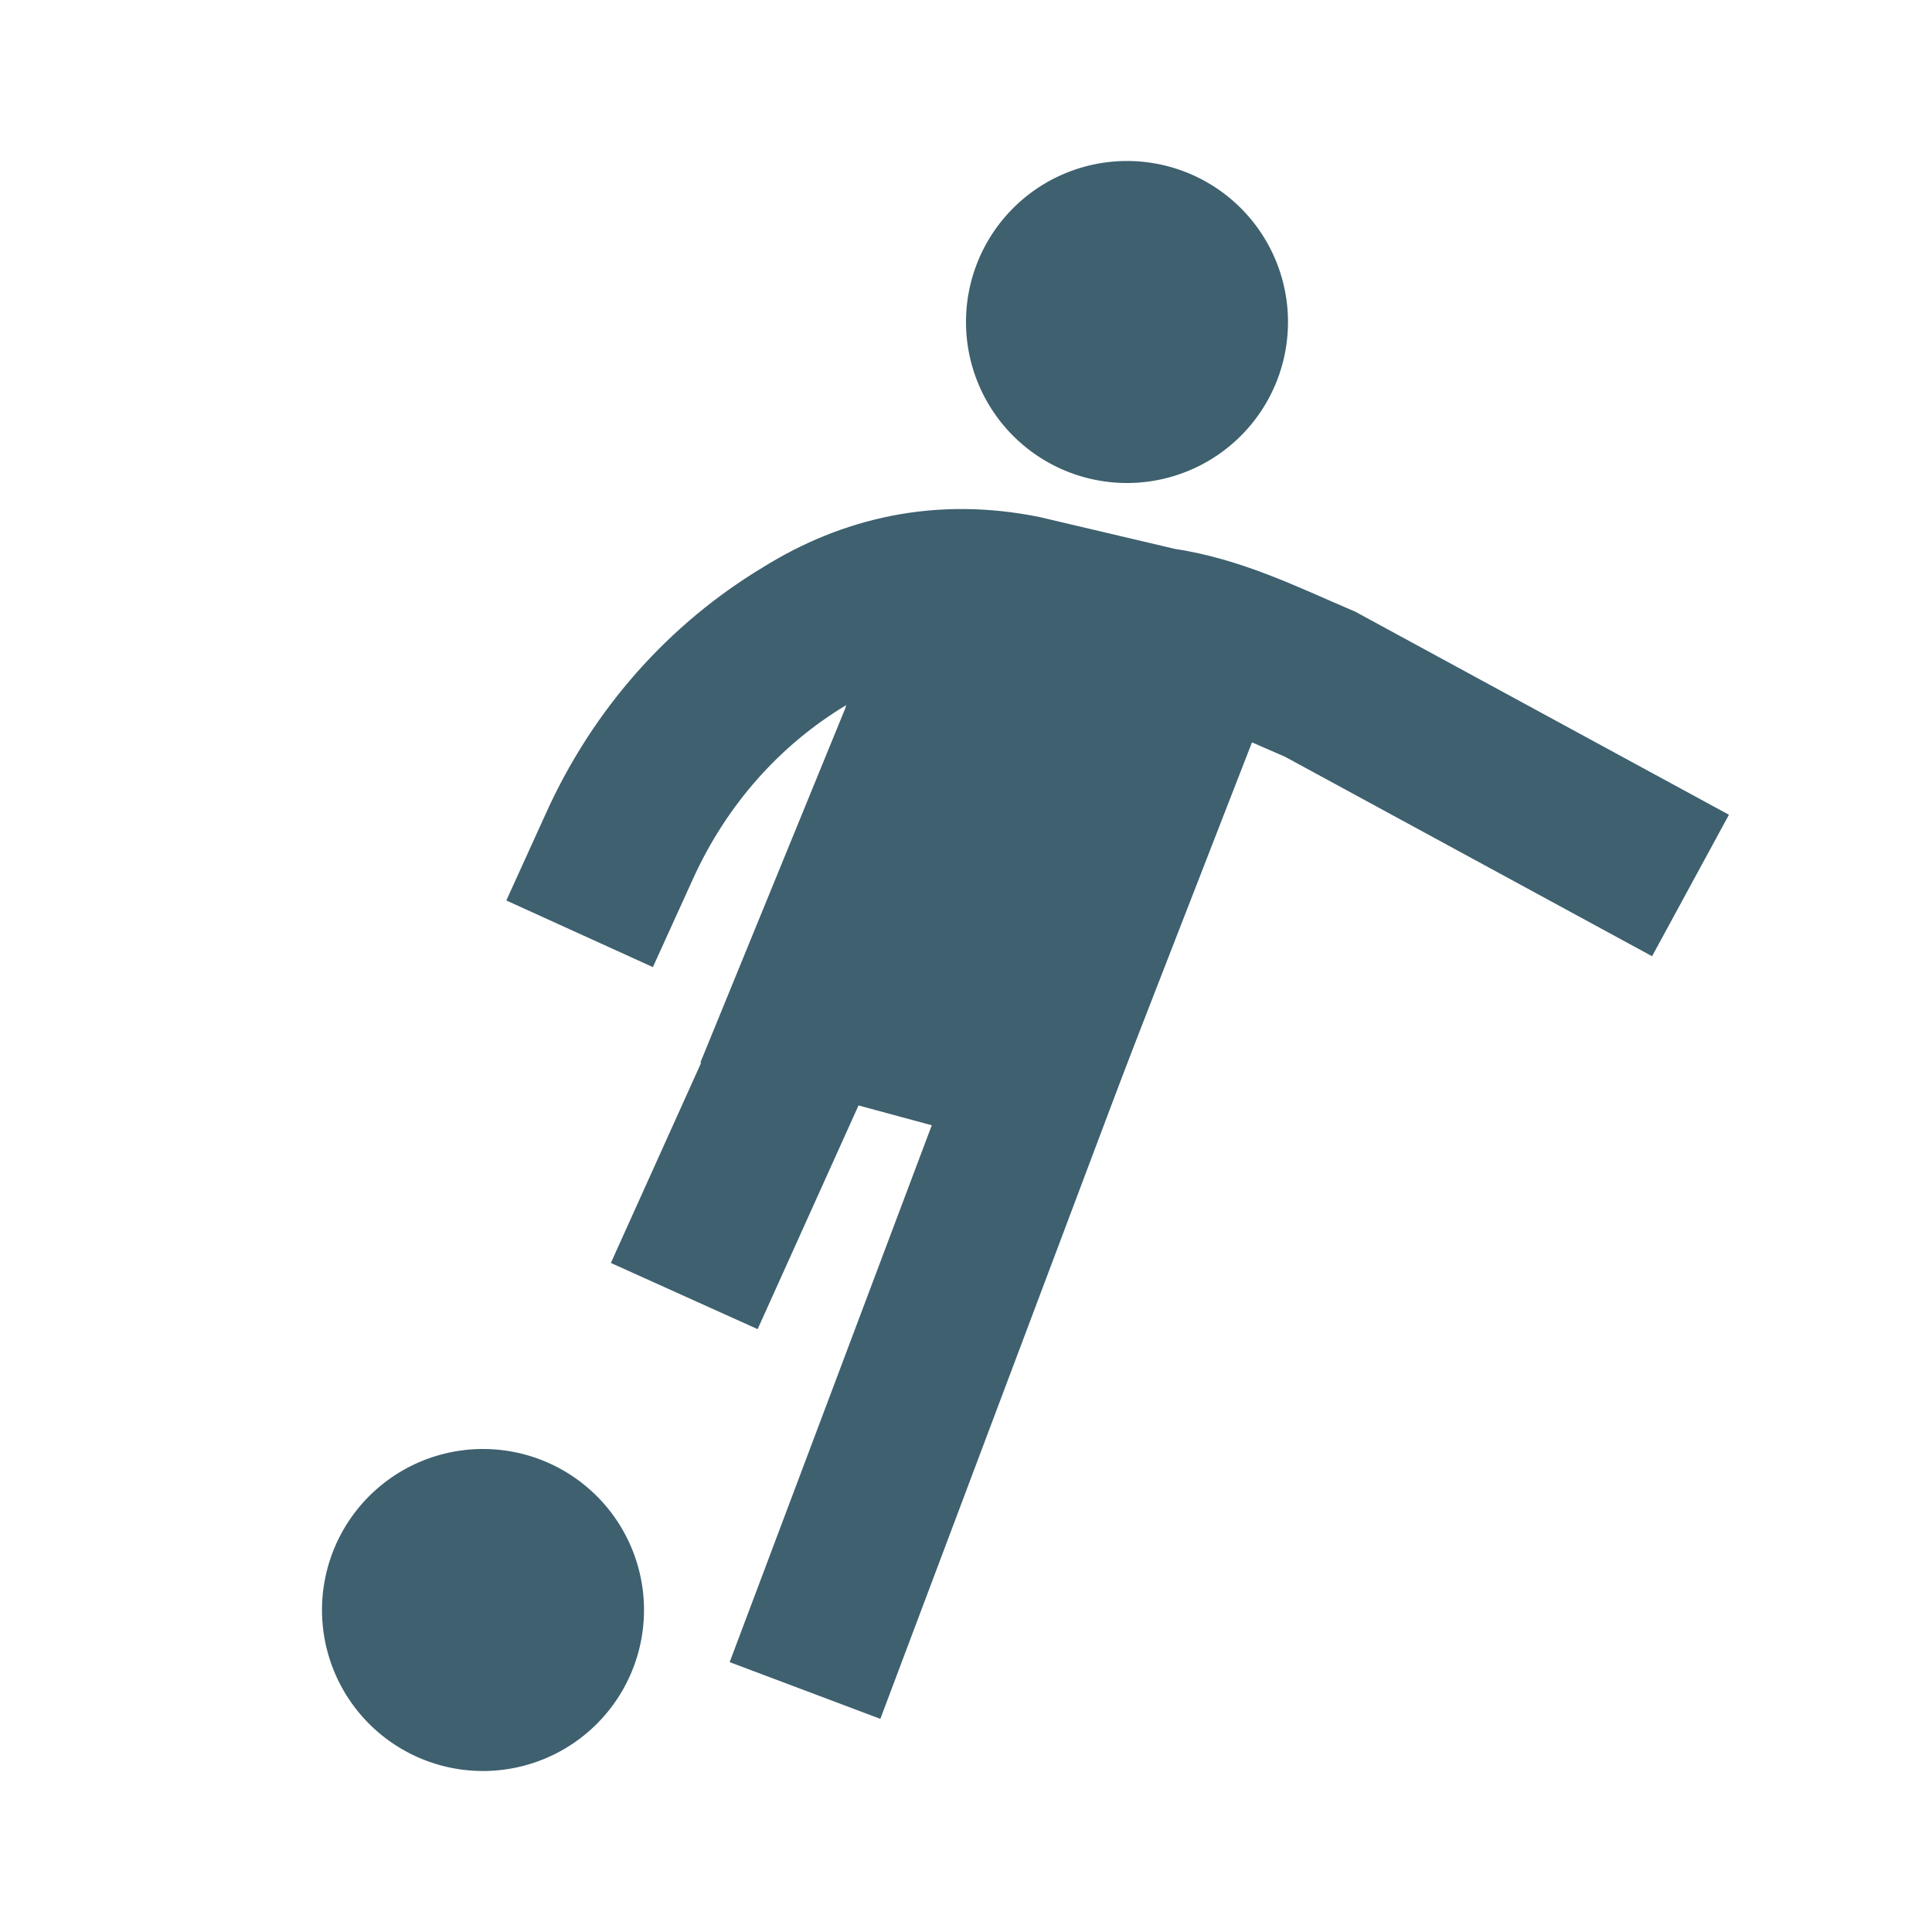 <?xml version="1.0" encoding="UTF-8" standalone="no"?>
<svg
   xmlns:dc="http://purl.org/dc/elements/1.1/"
   xmlns:cc="http://creativecommons.org/ns#"
   xmlns:rdf="http://www.w3.org/1999/02/22-rdf-syntax-ns#"
   xmlns:svg="http://www.w3.org/2000/svg"
   xmlns="http://www.w3.org/2000/svg"
   xmlns:sodipodi="http://sodipodi.sourceforge.net/DTD/sodipodi-0.dtd"
   xmlns:inkscape="http://www.inkscape.org/namespaces/inkscape"
   enable-background="new 0 0 24 24"
   id="Layer_1"
   version="1.0"
   viewBox="0 0 24 24"
   xml:space="preserve"
   inkscape:version="0.91 r13725"
   sodipodi:docname="1466037836_football.svg"><defs
     id="defs17" /><sodipodi:namedview
     pagecolor="#ffffff"
     bordercolor="#666666"
     borderopacity="1"
     objecttolerance="10"
     gridtolerance="10"
     guidetolerance="10"
     inkscape:pageopacity="0"
     inkscape:pageshadow="2"
     inkscape:window-width="1366"
     inkscape:window-height="711"
     id="namedview15"
     showgrid="false"
     inkscape:zoom="9.8333333"
     inkscape:cx="7.6271186"
     inkscape:cy="12"
     inkscape:window-x="0"
     inkscape:window-y="25"
     inkscape:window-maximized="1"
     inkscape:current-layer="Layer_1" /><path
     inkscape:connector-curvature="0"
     d="M 8,20 A 2,2 0 0 1 6,22 2,2 0 0 1 4,20 2,2 0 0 1 6,18 2,2 0 0 1 8,20 Z"
     id="circle3"
     style="fill:#3e606f;fill-opacity:1" /><path
     inkscape:connector-curvature="0"
     d="M 16,4 A 2,2 0 0 1 14,6 2,2 0 0 1 12,4 2,2 0 0 1 14,2 2,2 0 0 1 16,4 Z"
     id="circle5"
     style="fill:#3e606f;fill-opacity:1" /><path
     inkscape:connector-curvature="0"
     d="m 15.6,9.1 -2.1,5.4 -4.8,-1.3 1.8,-4.4 0.7,-2.4 4,1.1 z"
     id="polygon7"
     style="stroke:none;stroke-opacity:1;fill:#3e606f;fill-opacity:1" /><path
     style="fill:none;stroke:#3e606f;stroke-width:2;stroke-miterlimit:10;stroke-opacity:1"
     inkscape:connector-curvature="0"
     d="M 7.2,11.6 7.7,10.5 C 8.2,9.4 9,8.5 10,7.9 l 0,0 c 0.8,-0.5 1.7,-0.7 2.7,-0.5 l 1.7,0.4 c 0.7,0.1 1.3,0.4 2,0.7 L 21,11"
     stroke-miterlimit="10"
     id="path9" /><path
     inkscape:connector-curvature="0"
     style="fill:none;stroke:#3e606f;stroke-width:2;stroke-linejoin:round;stroke-miterlimit:10;stroke-opacity:1"
     d="M 13.2,12.5 10,21"
     id="line11" /><path
     inkscape:connector-curvature="0"
     style="fill:none;stroke:#3e606f;stroke-width:2;stroke-linejoin:round;stroke-miterlimit:10;stroke-opacity:1"
     d="M 10.8,11 8.5,16.1"
     id="line13" /></svg>